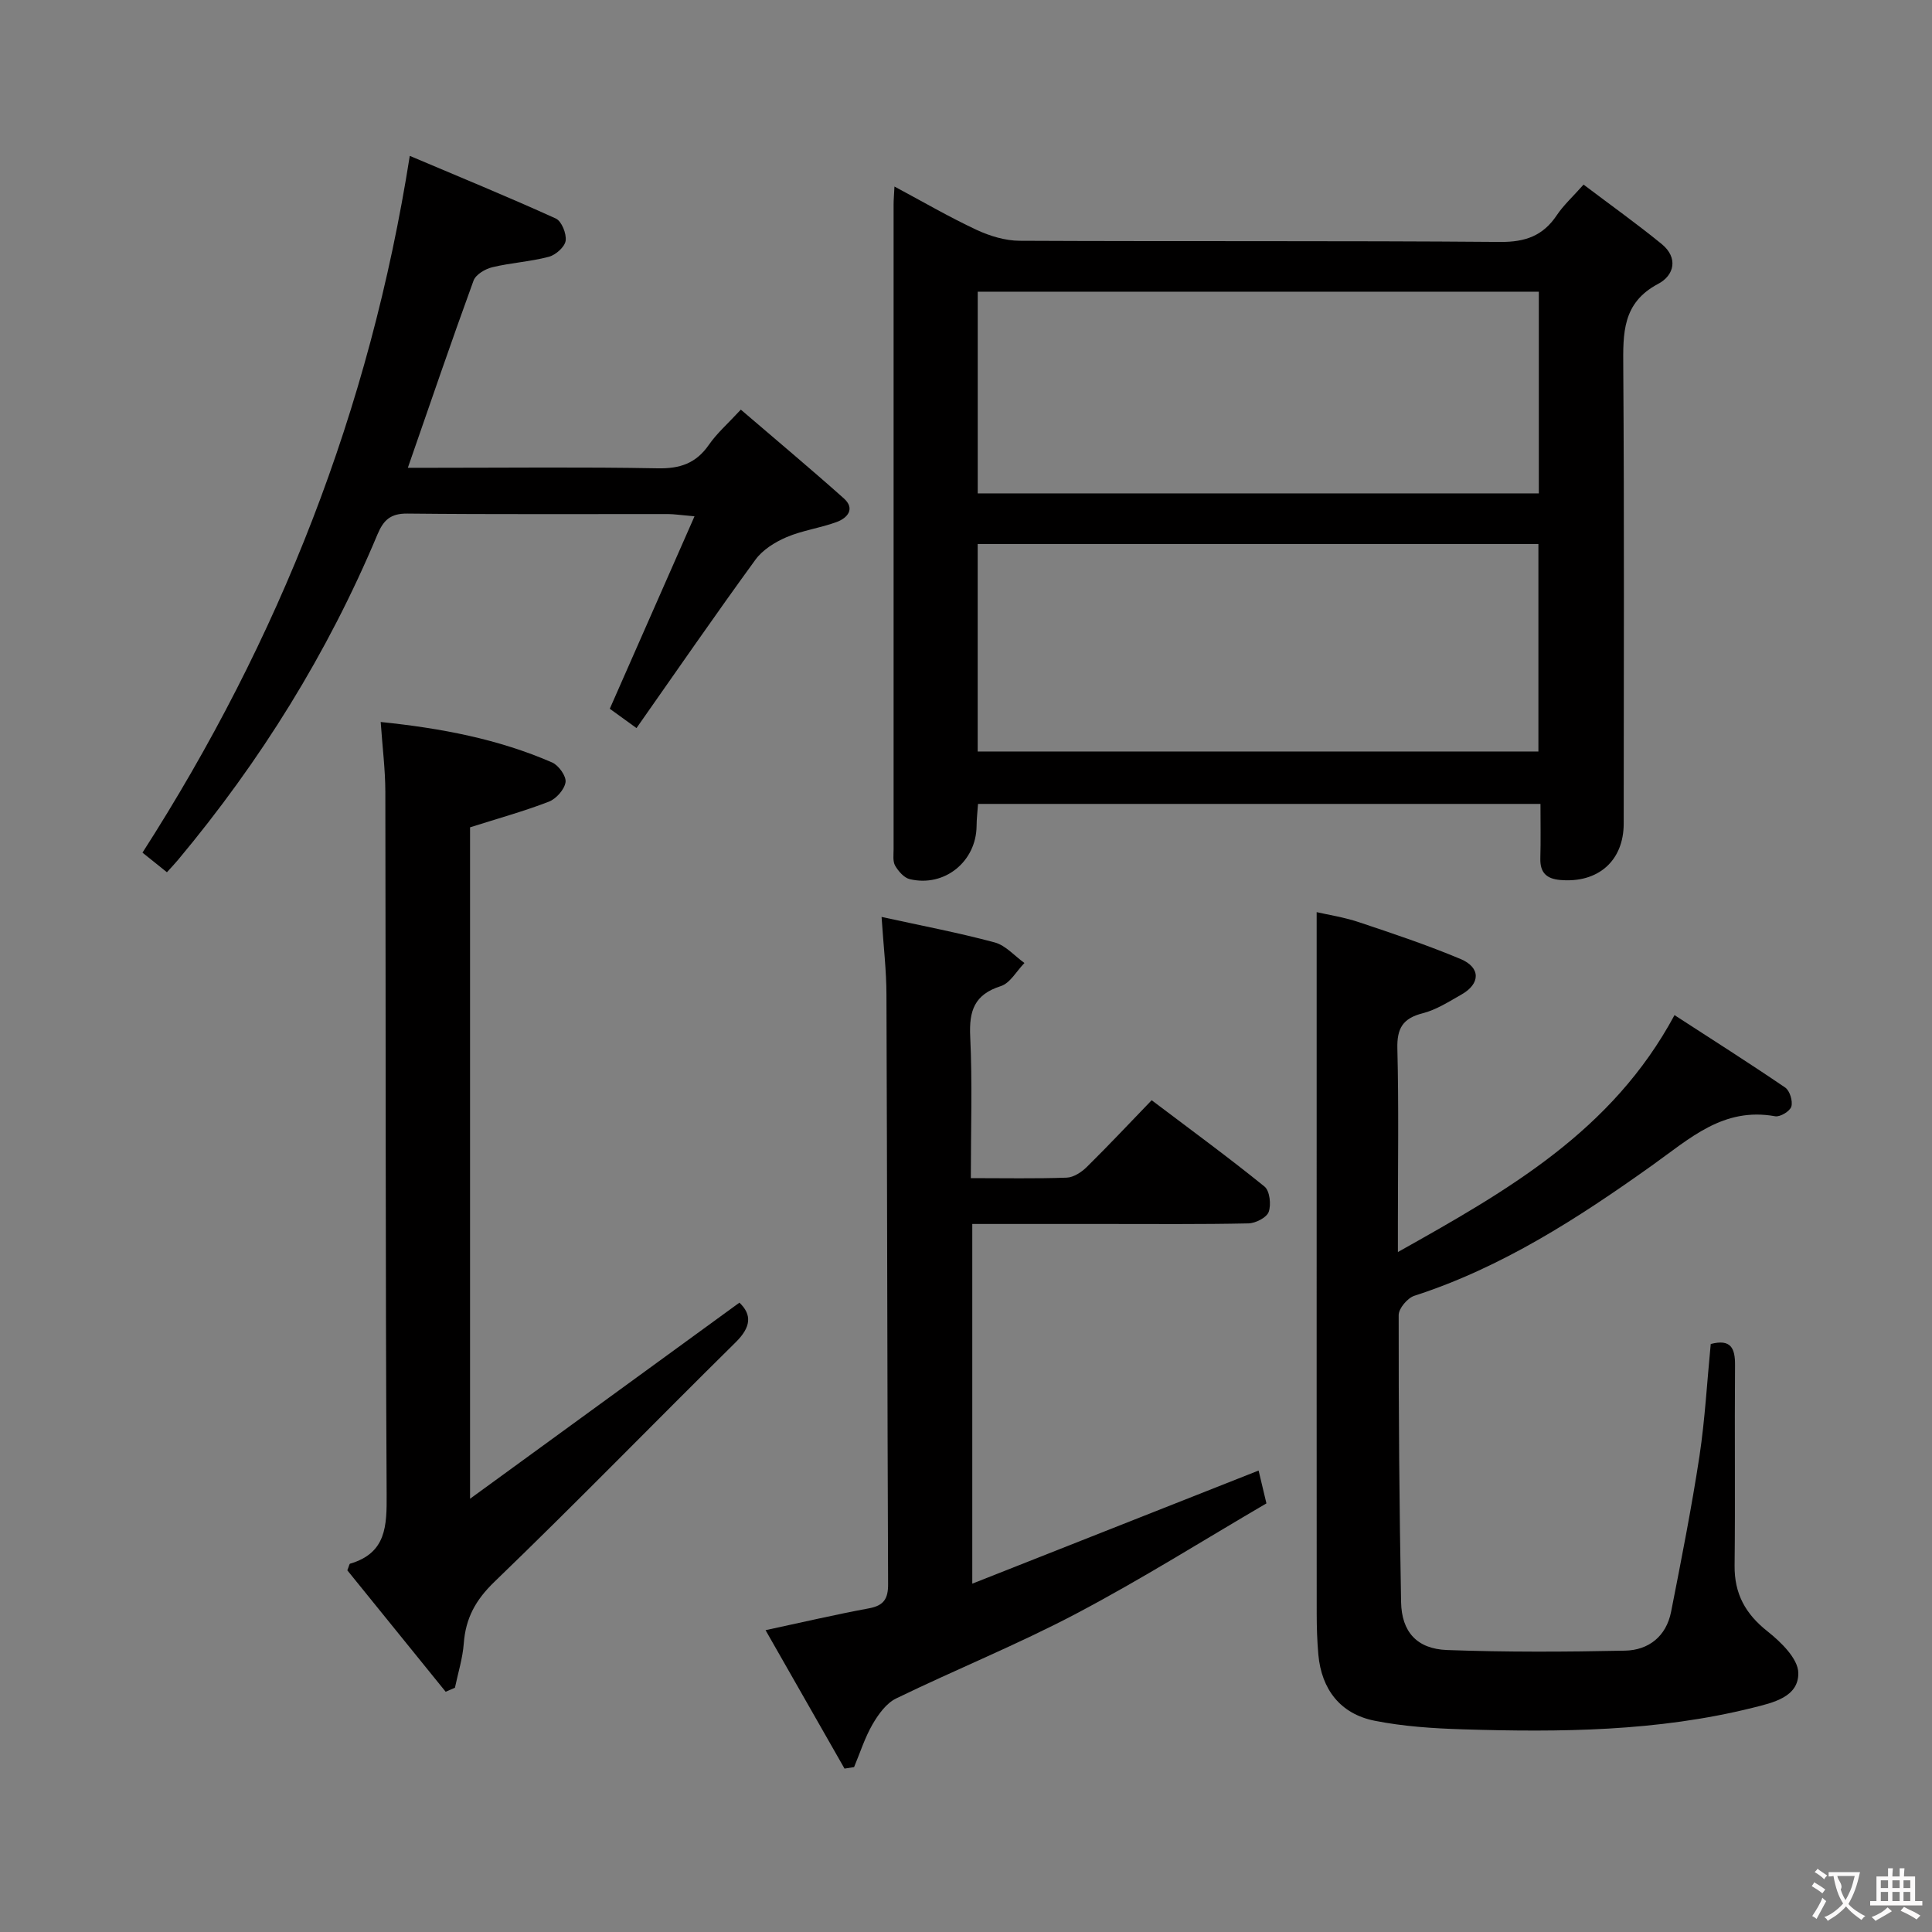 <svg enable-background="new 0 0 400 400" viewBox="0 0 400 400" xmlns="http://www.w3.org/2000/svg"><rect x="0" y="0" width="400" height="400" fill="#808080" stroke="none"/><g fill="#010000"><path d="m318.94 166.44c-39.27 0-77.7 0-116.45 0-.12 1.69-.29 3.14-.3 4.59-.08 7.36-6.64 12.7-13.83 10.99-1.19-.28-2.36-1.64-3.03-2.79-.52-.9-.32-2.27-.32-3.42-.01-44.49-.01-88.99 0-133.48 0-.97.09-1.93.18-3.71 5.95 3.18 11.35 6.33 17 8.97 2.75 1.28 5.94 2.25 8.93 2.26 33.16.16 66.33-.03 99.49.24 5.22.04 8.87-1.28 11.72-5.55 1.37-2.05 3.25-3.75 5.53-6.32 5.47 4.14 10.96 8.05 16.17 12.3 3.47 2.84 2.64 6.48-.74 8.26-7.43 3.93-7.26 10.23-7.21 17.24.22 31.49.1 62.99.09 94.49 0 7.73-5.32 12.37-13.15 11.68-2.87-.25-4.18-1.55-4.11-4.46.1-3.64.03-7.28.03-11.29zm-116.52-10.85h116.09c0-14.65 0-28.88 0-42.96-38.97 0-77.52 0-116.09 0zm.01-53.44h116.17c0-14.19 0-27.93 0-41.76-38.87 0-77.41 0-116.17 0z"/><path d="m354.19 278.26c4.17-1.09 5.06.86 5.03 4.4-.11 13.83.06 27.66-.09 41.48-.06 5.84 2.24 10 6.82 13.62 2.78 2.2 6.31 5.64 6.37 8.58.1 5.04-5.29 6.2-9.46 7.24-19.72 4.91-39.84 5.08-59.97 4.46-6.12-.19-12.31-.59-18.29-1.78-7.09-1.41-11-6.49-11.65-13.69-.25-2.82-.34-5.65-.34-8.48-.02-31.99-.01-63.97-.01-95.96 0-16.26 0-32.51 0-49.28 2.2.51 5.58 1.02 8.78 2.09 7.07 2.36 14.17 4.74 21.03 7.62 4.18 1.76 4.11 5.11.18 7.34-2.59 1.47-5.22 3.17-8.05 3.89-4.12 1.05-5.34 3.13-5.23 7.32.3 11.99.11 23.99.11 35.98v6.13c22.76-12.76 44.34-25.01 57.27-49.05 7.82 5.07 15.45 9.91 22.92 15 .95.65 1.6 2.81 1.27 3.93-.28.96-2.32 2.2-3.35 2.01-10.74-1.94-17.6 4.56-25.52 10.2-15.26 10.88-31.07 21.11-49.19 26.97-1.41.46-3.23 2.61-3.24 3.98-.02 19.81.13 39.62.5 59.42.11 6.17 3.27 9.71 9.52 9.94 12.27.45 24.56.39 36.84.13 4.91-.1 8.54-2.98 9.54-8.04 2.11-10.72 4.23-21.46 5.88-32.26 1.15-7.65 1.57-15.45 2.33-23.19z"/><path d="m182.52 189.84c8.25 1.81 15.91 3.26 23.42 5.28 2.27.61 4.12 2.8 6.16 4.26-1.62 1.65-2.96 4.18-4.91 4.79-5.46 1.74-6.57 5.1-6.32 10.41.46 9.59.13 19.22.13 29.34 6.95 0 13.4.13 19.84-.1 1.43-.05 3.07-1.13 4.16-2.2 4.5-4.43 8.82-9.05 13.44-13.83 8.11 6.13 15.89 11.82 23.36 17.87 1.09.88 1.41 3.74.87 5.25-.42 1.18-2.72 2.35-4.2 2.38-9.82.21-19.65.12-29.48.12-9.13 0-18.26 0-27.69 0v74.47c20.01-7.91 39.54-15.62 59.28-23.42.42 1.77.87 3.65 1.62 6.8-12.92 7.55-25.83 15.68-39.29 22.78-12.17 6.42-24.99 11.59-37.38 17.61-2.04.99-3.69 3.3-4.89 5.37-1.59 2.76-2.57 5.87-3.81 8.84-.66.1-1.32.21-1.98.31-5.36-9.39-10.71-18.78-16.35-28.66 7.64-1.64 14.49-3.24 21.4-4.52 3.07-.57 3.99-1.96 3.97-5.03-.17-40.64-.18-81.28-.34-121.92 0-5.12-.62-10.24-1.01-16.2z"/><path d="m92.27 350.26c-6.84-8.45-13.69-16.9-20.36-25.14.34-.83.4-1.32.58-1.38 7.5-2.2 7.6-7.81 7.56-14.36-.26-48.48-.17-96.97-.27-145.46-.01-4.6-.6-9.2-.96-14.44 12.55 1.29 24.34 3.53 35.49 8.38 1.35.59 2.96 2.84 2.78 4.08-.22 1.52-1.94 3.45-3.46 4.04-5.19 2-10.59 3.49-16.31 5.31v139.01c19.25-14.02 37.45-27.27 55.77-40.6 2.63 2.51 2.41 5.06-.78 8.21-16.71 16.48-33.07 33.32-49.96 49.6-3.91 3.77-5.94 7.54-6.33 12.74-.23 3.09-1.19 6.12-1.83 9.18-.63.28-1.28.56-1.92.83z"/><path d="m143.79 106.9c-2.95-.26-4.23-.47-5.5-.47-17.99-.02-35.98.09-53.96-.1-3.5-.04-4.95 1.38-6.19 4.34-10.29 24.57-24.22 46.94-41.29 67.37-.63.76-1.32 1.47-2.29 2.55-1.72-1.38-3.33-2.67-5.06-4.06 28.34-44.15 47.06-91.64 55.34-144.26 10.24 4.34 20.32 8.47 30.23 12.97 1.21.55 2.25 3.15 2.04 4.61-.19 1.29-2.07 2.95-3.5 3.32-3.82 1.01-7.84 1.23-11.69 2.16-1.47.35-3.42 1.51-3.88 2.77-4.59 12.59-8.92 25.28-13.6 38.75h5.28c15.49 0 30.98-.18 46.47.11 4.62.09 7.92-1.04 10.57-4.86 1.67-2.41 3.95-4.4 6.62-7.29 7.31 6.27 14.41 12.21 21.31 18.36 2.42 2.15.79 4.07-1.45 4.9-3.4 1.26-7.1 1.73-10.41 3.15-2.38 1.02-4.92 2.6-6.41 4.64-8.3 11.39-16.3 23-24.64 34.88-2.62-1.9-4.29-3.11-5.53-4 5.81-13.23 11.51-26.16 17.54-39.84z"/></g><path d="m377.9 391.2c-.2.3-.4.5-.6.8-.7-.6-1.4-1-2.2-1.5.2-.3.4-.5.5-.8.6.4 1.4.8 2.3 1.5zm-1.8 6.1c-.2-.2-.5-.4-.9-.6.4-.6.8-1.2 1.2-1.9s.7-1.3.9-1.9c.3.3.5.5.8.7-.7 1.3-1.4 2.6-2 3.7zm2.2-9c-.3.3-.5.5-.6.8-.6-.6-1.3-1.1-2-1.5.3-.3.5-.5.6-.7.6.5 1.3.9 2 1.4zm.3.2v-.9h2 4.5c-.3 1.3-.6 2.5-1 3.6s-.9 2.1-1.4 3c.4.5 1 1 1.6 1.4s1.2.8 1.9 1.1c-.3.2-.5.4-.8.8-.4-.3-1-.7-1.6-1.2s-1.2-1.1-1.6-1.6c-.5.6-1.1 1.1-1.7 1.6s-1.4.9-2.1 1.4c-.1-.3-.3-.5-.7-.8.6-.2 1.2-.5 1.9-1s1.4-1.1 2-1.8c-.5-.8-.9-1.6-1.2-2.5s-.6-2-.8-3.2c-.4.1-.7.1-1 .1zm2.5 2.7c.3 1 .7 1.7 1 2.2.3-.5.6-1.1 1-2s.6-1.9.9-3h-3.2-.4c.1.9 1.3 1.8.7 2.8z" fill="#fbfafa"/><path d="m396.5 388.5v1.5 3.6h1.5v.9c-.4 0-1 0-1.7 0h-7.9c-.5 0-.9 0-1.2 0v-.9h1.3v-3.5c0-.7 0-1.2 0-1.6h2.4c0-.8 0-1.4 0-1.7h1c0 .3-.1.8-.1 1.7h1.5c0-.8 0-1.4 0-1.7h1c0 .3-.1.9-.1 1.7zm-8.2 9.2c-.2-.3-.5-.5-.8-.8.8-.3 1.4-.6 1.9-.9s1-.7 1.4-1.1c.3.3.6.5.9.8-1.6 1-2.8 1.6-3.4 2zm2.6-6.8v-1.6h-1.5v1.6zm0 2.7v-1.9h-1.5v1.9zm2.4-2.7v-1.6h-1.5v1.6zm0 2.7v-1.9h-1.5v1.9zm.2 2 .7-.8c.4.2.9.5 1.6.8s1.3.7 1.8 1c-.3.3-.5.5-.8.8-.4-.3-1.5-1-3.3-1.8zm2-4.7v-1.6h-1.4v1.6zm0 2.7v-1.9h-1.4v1.9z" fill="#fbfafa"/></svg>